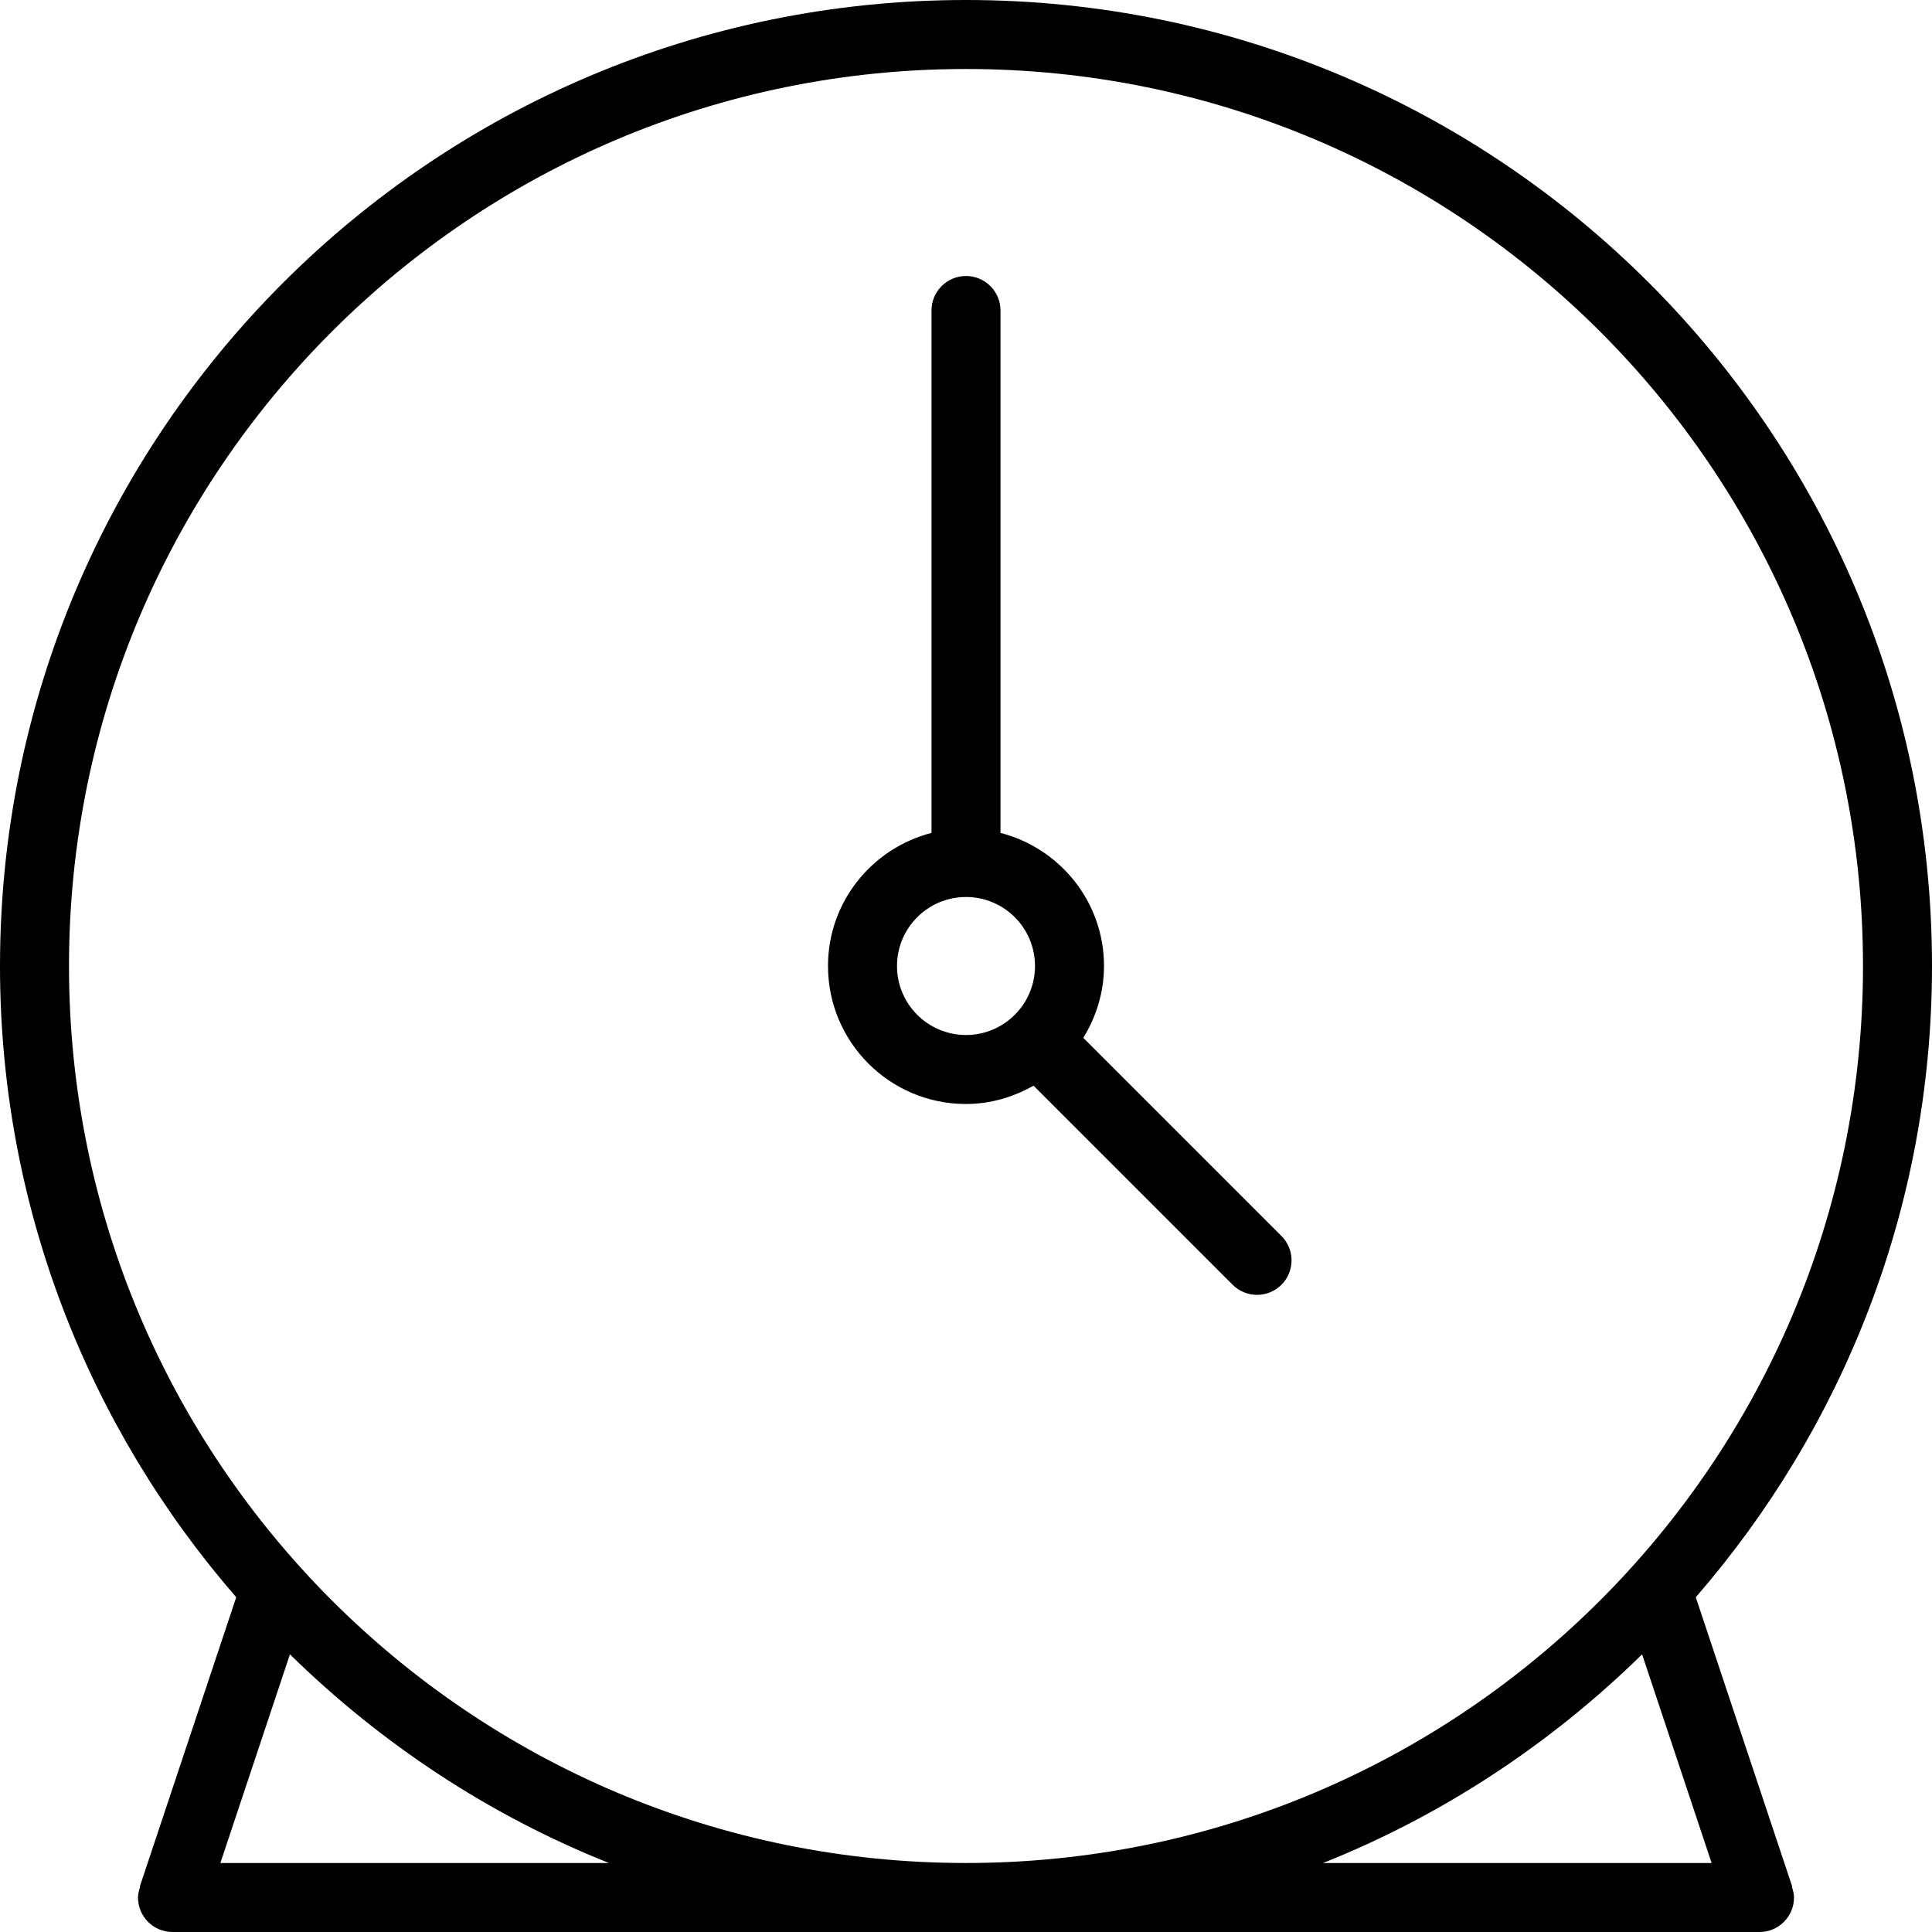 <?xml version="1.0" encoding="iso-8859-1"?>
<!-- Generator: Adobe Illustrator 16.0.4, SVG Export Plug-In . SVG Version: 6.00 Build 0)  -->
<!DOCTYPE svg PUBLIC "-//W3C//DTD SVG 1.1//EN" "http://www.w3.org/Graphics/SVG/1.1/DTD/svg11.dtd">
<svg version="1.1" id="Layer_1" xmlns="http://www.w3.org/2000/svg" xmlns:xlink="http://www.w3.org/1999/xlink" x="0px" y="0px"
	 width="56px" height="56px" viewBox="0 0 56 56" style="enable-background:new 0 0 56 56;" xml:space="preserve">
<g id="_x37_96-clock-2_x40_2x.png">
	<g>
		<path d="M31.4,30.082C31.773,29.475,32,28.766,32,28c0-1.861-1.277-3.412-3-3.858V9c0-0.552-0.447-1-1-1s-1,0.448-1,1v15.142
			c-1.723,0.446-3,1.997-3,3.858c0,2.209,1.791,4,4,4c0.715,0,1.377-0.203,1.958-0.531l5.771,5.771c0.39,0.39,1.023,0.39,1.414,0
			c0.391-0.391,0.391-1.024,0-1.415L31.4,30.082z M28,30c-1.104,0-2-0.896-2-2s0.896-2,2-2s2,0.896,2,2S29.104,30,28,30z
			 M51.949,54.684l-2.796-8.387C53.409,41.393,56,35.007,56,28C56,12.536,43.464,0,28,0S0,12.536,0,28
			c0,7.007,2.591,13.393,6.847,18.297l-2.795,8.387l0.012,0.004C4.03,54.787,4,54.89,4,55c0,0.553,0.447,1,1,1h46
			c0.553,0,1-0.447,1-1c0-0.11-0.029-0.213-0.063-0.312L51.949,54.684z M6.388,54l2.016-6.048c2.633,2.581,5.762,4.659,9.246,6.048
			H6.388z M2,28C2,13.641,13.641,2,28,2s26,11.641,26,26S42.359,54,28,54S2,42.359,2,28z M38.351,54
			c3.484-1.389,6.613-3.467,9.246-6.048L49.612,54H38.351z"/>
	</g>
</g>
<g>
</g>
<g>
</g>
<g>
</g>
<g>
</g>
<g>
</g>
<g>
</g>
<g>
</g>
<g>
</g>
<g>
</g>
<g>
</g>
<g>
</g>
<g>
</g>
<g>
</g>
<g>
</g>
<g>
</g>
</svg>
